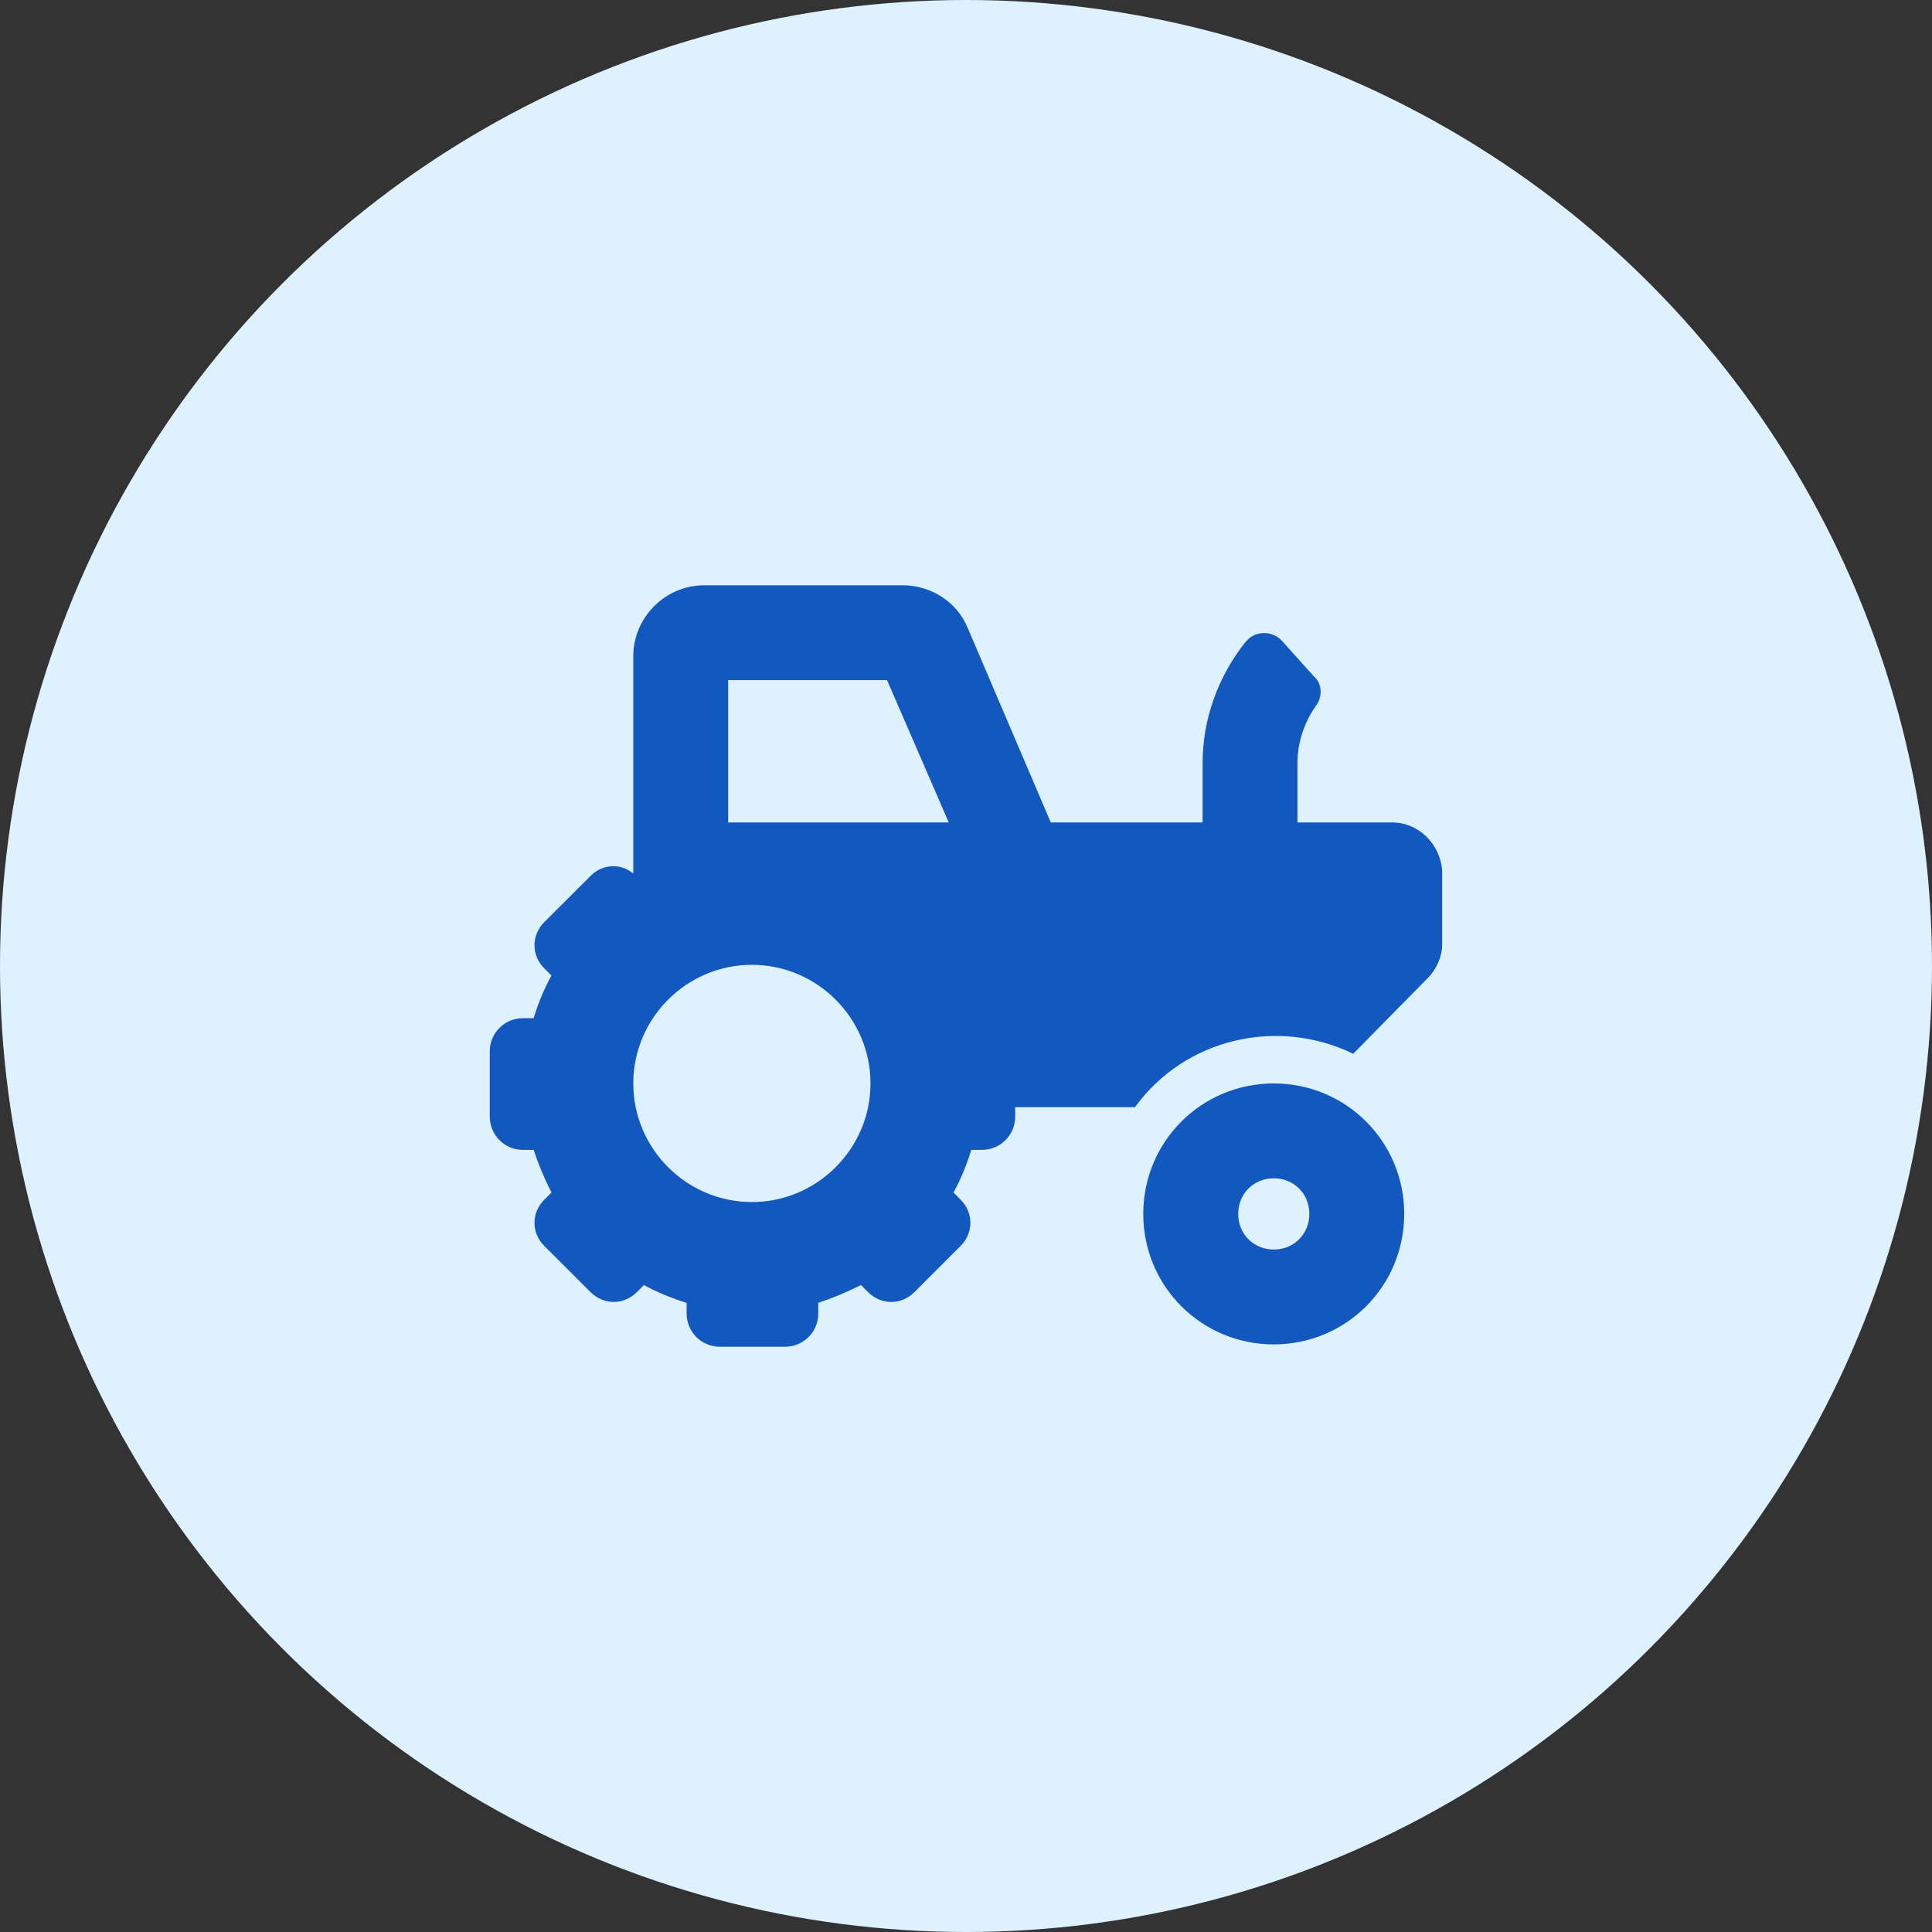 <svg width="28" height="28" viewBox="0 0 28 28" fill="none" xmlns="http://www.w3.org/2000/svg">
<rect x="0" y="0" width="28" height="28" fill="#333333" stroke="none"/>
<circle cx="14" cy="14" r="14" fill="#DEF1FF"/>
<path d="M20.18 11.92H18.804V11.06C18.804 10.751 18.907 10.459 19.079 10.218C19.165 10.098 19.165 9.909 19.045 9.806L18.581 9.29C18.46 9.152 18.237 9.135 18.099 9.255C18.082 9.273 18.065 9.29 18.048 9.307C17.652 9.806 17.429 10.424 17.429 11.06V11.92H15.229L14.025 9.101C13.871 8.723 13.492 8.482 13.08 8.482H10.209C9.642 8.482 9.178 8.946 9.178 9.513V12.659C8.989 12.505 8.731 12.522 8.559 12.694L7.888 13.364C7.699 13.553 7.699 13.845 7.888 14.034L7.992 14.138C7.888 14.327 7.802 14.533 7.734 14.756H7.579C7.321 14.756 7.098 14.963 7.098 15.238V16.183C7.098 16.441 7.304 16.665 7.579 16.665H7.734C7.802 16.871 7.888 17.077 7.992 17.283L7.888 17.387C7.699 17.576 7.699 17.868 7.888 18.057L8.559 18.727C8.748 18.916 9.04 18.916 9.229 18.727L9.332 18.624C9.521 18.727 9.728 18.813 9.951 18.882V19.037C9.951 19.295 10.158 19.518 10.433 19.518H11.378C11.636 19.518 11.859 19.312 11.859 19.037V18.882C12.066 18.813 12.272 18.727 12.478 18.624L12.581 18.727C12.771 18.916 13.063 18.916 13.252 18.727L13.922 18.057C14.111 17.868 14.111 17.576 13.922 17.387L13.819 17.283C13.922 17.094 14.008 16.888 14.077 16.665H14.232C14.489 16.665 14.713 16.458 14.713 16.183V16.046H16.449C17.171 15.049 18.512 14.739 19.612 15.272L20.695 14.172C20.816 14.052 20.901 13.863 20.901 13.691V12.608C20.867 12.229 20.558 11.92 20.18 11.92ZM10.897 17.421C9.951 17.421 9.178 16.647 9.178 15.702C9.178 14.756 9.951 13.983 10.897 13.983C11.842 13.983 12.616 14.756 12.616 15.702C12.616 16.647 11.842 17.421 10.897 17.421ZM11.378 11.92H10.553V9.857H12.856L13.75 11.92H11.378Z" fill="#1358BF"/>
<path d="M18.46 15.702C17.412 15.702 16.569 16.544 16.569 17.593C16.569 18.642 17.412 19.484 18.46 19.484C19.509 19.484 20.351 18.642 20.351 17.593C20.351 16.544 19.509 15.702 18.46 15.702ZM18.46 18.109C18.168 18.109 17.945 17.885 17.945 17.593C17.945 17.301 18.168 17.077 18.46 17.077C18.753 17.077 18.976 17.301 18.976 17.593C18.976 17.885 18.753 18.109 18.46 18.109Z" fill="#1358BF"/>
</svg>
